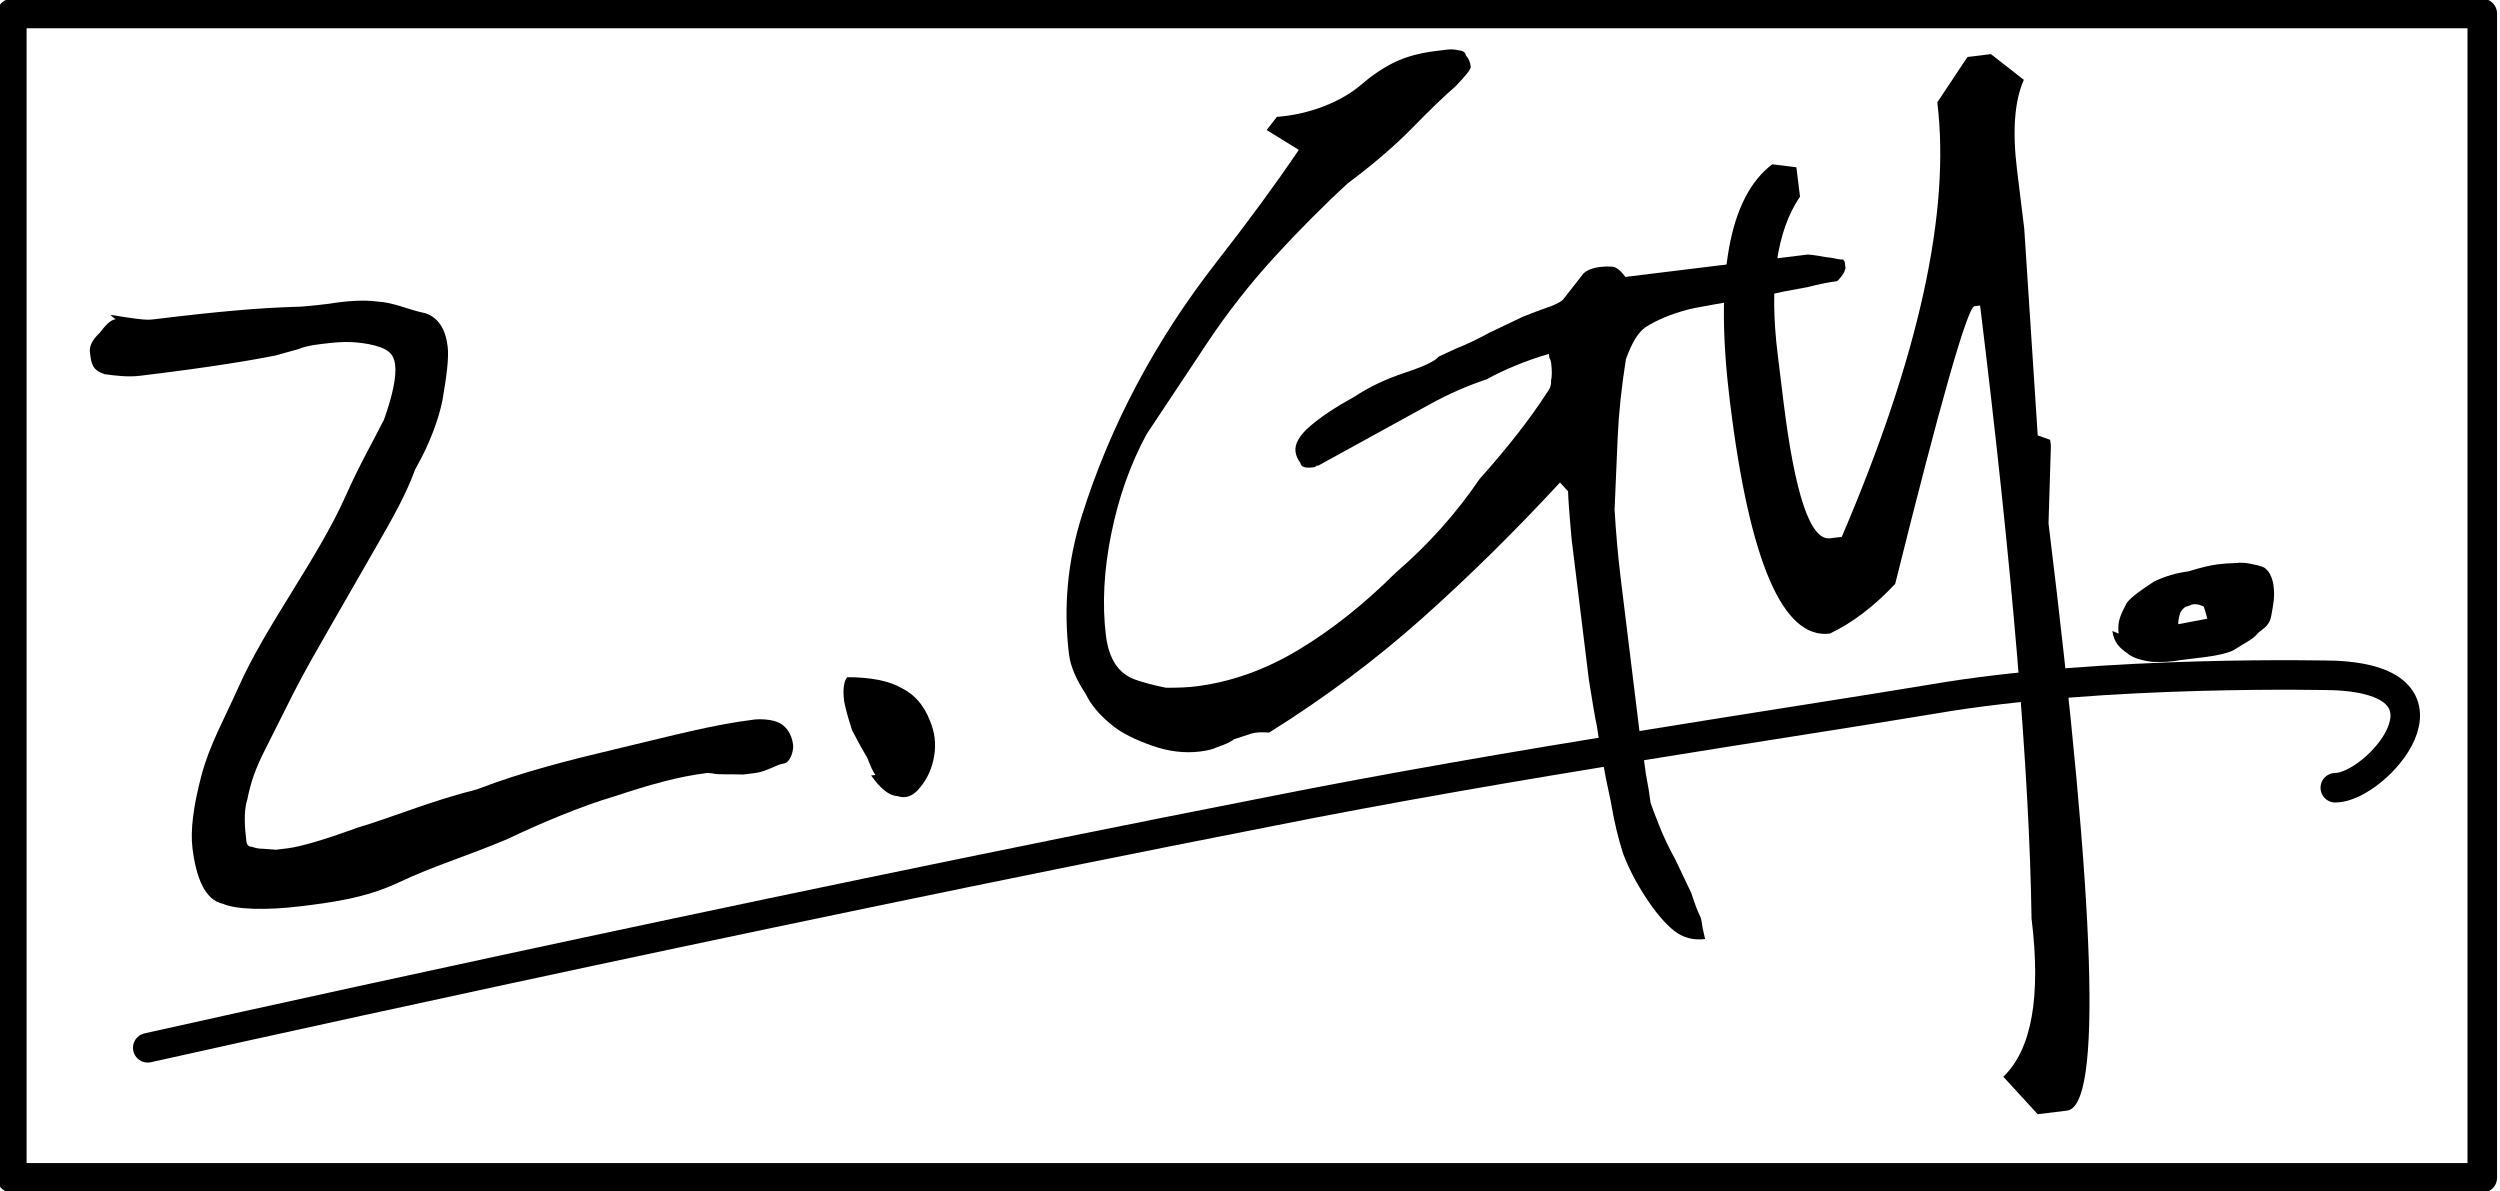 <svg width="84.553" height="40.292" version="1.1" viewBox="0 0 .423 .201" xmlns="http://www.w3.org/2000/svg">
 <g transform="translate(-.101 -.298)">
  <g stroke-width=".005">
   <g transform="rotate(-7 .426 .399)" aria-label="y">
    <path d="m0.445 0.309h0.004l0.005 0.005q-0.003 0.005-0.003 0.015v0.01l-0.002 0.035 0.002 0.001v0.001l-0.002 0.013q0 0.099-0.009 0.099h-0.005l-0.005-0.007q0.008-0.006 0.008-0.026 0.004-0.037 0.004-0.104h-0.001q-0.002 6.8359e-4 -0.019 0.045-0.006 0.005-0.012 0.007-0.012 0-0.012-0.041 0-0.032 0.012-0.039l0.004 0.001v0.005q-0.007 0.008-0.007 0.026v0.008q0 0.024 0.005 0.024h0.002q0.025-0.043 0.025-0.071z" stroke-width=".005"/>
   </g>
   <g transform="rotate(-7)" aria-label="Z">
    <path d="m0.076 0.363c4e-4 0 0.001 2.6667e-4 0.003 8e-4s0.003 8e-4 0.004 8e-4c0.006 0 0.01 6.667e-5 0.014 2e-4 0.004 1.3333e-4 7e-3 3.3333e-4 0.01 6e-4 0.001 1.3333e-4 0.003 2e-4 0.006 2e-4 0.003-1.3333e-4 0.006 6.667e-5 0.008 6e-4 0.003 5.3333e-4 0.005 0.002 0.008 3e-3 0.002 0.001 0.003 0.003 0.003 0.006 0 0.002-8e-4 0.005-0.002 0.009-0.001 0.003-0.003 0.007-6e-3 0.011-0.002 0.004-0.005 0.008-0.008 0.012-0.003 4e-3 -0.006 0.008-0.009 0.012-0.003 4e-3 -0.006 0.008-0.008 0.011-0.002 0.003-0.004 6e-3 -0.006 0.009-0.002 0.003-0.003 0.005-0.004 0.008-9.3333e-4 0.002-0.001 0.005-0.001 0.007 0 5.3333e-4 2.6667e-4 1e-3 8e-4 0.001 5.3333e-4 2.6667e-4 0.001 4.6667e-4 2e-3 6e-4l0.002 4e-4h2e-3c0.002 0 0.006-6e-4 0.012-0.002 0.006-0.001 0.013-0.003 0.021-4e-3 8e-3 -0.002 0.016-3e-3 0.025-0.004 0.009-0.001 0.016-0.002 0.023-0.002 0.001 0 0.003 3.3333e-4 0.004 1e-3 0.001 5.3333e-4 0.002 0.002 0.002 4e-3 0 0.001-8e-4 0.003-0.002 0.003s-0.003 0.001-0.005 0.001h-0.002c-8e-4 -1.3333e-4 -0.002-2.6667e-4 -0.003-4e-4 -9.3333e-4 -1.3333e-4 -0.002-2.6667e-4 -0.002-4e-4l-1e-3 -2e-4c-0.005 0-0.01 8e-4 -0.016 0.002-0.006 0.001-0.013 0.003-0.019 5e-3 -0.007 0.002-0.013 0.003-0.019 0.005-0.006 0.002-0.012 0.002-0.017 0.002-0.006 0-0.011-8e-4 -0.013-0.002-0.003-0.001-0.004-0.005-0.004-0.01 0-0.003 0.001-0.007 0.003-0.012s0.005-0.009 0.008-0.014 7e-3 -0.01 0.011-0.015c4e-3 -0.005 0.008-0.01 0.011-0.015 0.003-0.005 0.006-0.009 0.008-0.012 0.002-0.004 0.003-0.007 0.003-0.009 0-0.002-0.001-0.003-4e-3 -4e-3 -0.003-9.3333e-4 -0.005-0.001-0.008-0.001-0.002 0-0.003 1.3333e-4 -4e-3 4e-4l-0.004 6e-4c-0.002 1.3333e-4 -0.004 2.6667e-4 -0.008 4e-4s-0.008 2e-4 -0.015 2e-4c-2e-3 0-0.004-4.6667e-4 -0.006-0.001-0.002-0.001-0.002-0.002-0.002-0.004 0-9.3333e-4 6e-4 -0.002 0.002-0.003 0.001-0.001 0.002-0.002 3e-3 -0.002" stroke-width=".005"/>
   </g>
   <g transform="rotate(-7)" style="font-variant-caps:normal;font-variant-east-asian:normal;font-variant-ligatures:normal;font-variant-numeric:normal" aria-label=".">
    <path d="m0.195 0.456q-4.3945e-4 -7.3242e-4 -0.001-0.003-8.789e-4 -0.002-0.002-0.005-5.8594e-4 -0.003-7.3243e-4 -0.005 0-0.003 0.001-0.004 0.006 7.3243e-4 0.009 0.003 0.003 0.002 0.004 0.006 8.789e-4 0.003 0 0.006-8.7891e-4 0.003-0.003 0.005-0.002 0.002-0.004 0.001-0.002-2.9296e-4 -0.004-0.004z" stroke-width=".005" style="font-variant-caps:normal;font-variant-east-asian:normal;font-variant-ligatures:normal;font-variant-numeric:normal"/>
   </g>
   <g transform="rotate(-7)" aria-label="G">
    <path d="m0.316 0.421q-0.013 0.011-0.026 0.02-0.013 0.009-0.028 0.016-0.002-3.9063e-4 -0.003-1.9532e-4 -0.001 1.9532e-4 -0.003 5.8594e-4 -0.001 5.8594e-4 -0.003 9.7656e-4 -0.001 3.9063e-4 -0.003 3.9063e-4 -0.004 0-0.008-0.002-0.004-0.002-0.006-0.004-0.003-0.003-0.004-0.006-0.002-0.004-0.002-0.007 0-0.012 0.005-0.023 0.005-0.011 0.012-0.021 0.007-0.01 0.016-0.019 0.009-0.009 0.016-0.017l-0.005-0.004 0.002-0.002q0.004 1.9531e-4 0.008-7.8125e-4 0.004-0.001 0.007-0.003t0.006-0.003q0.003-0.001 0.007-0.001 0.001 0 0.002 0t0.002 3.9062e-4q9.7656e-4 1.9531e-4 0.001 9.7656e-4 5.8594e-4 7.8125e-4 5.8594e-4 0.002 0 5.8594e-4 -0.003 0.003-0.003 0.002-0.008 0.006-0.005 0.004-0.012 0.008-0.007 0.005-0.014 0.011-0.007 0.006-0.013 0.013-0.006 0.007-0.012 0.014-0.005 0.007-0.008 0.016t-0.003 0.017q0 0.003 0.001 0.005 0.001 0.002 0.003 0.003 0.002 0.001 0.005 0.002 0.003 3.9063e-4 0.005 3.9063e-4 0.009 0 0.018-0.004 0.009-0.004 0.018-0.011 0.009-0.006 0.016-0.014 0.008-0.007 0.013-0.013 0.001-0.001 0.001-0.002 3.9063e-4 -0.001 3.9063e-4 -0.003 0-3.9063e-4 -1.9532e-4 -9.7657e-4 0-5.8593e-4 0-5.8593e-4 -0.006 0.001-0.011 0.003-0.005 0.001-0.01 0.003-0.005 0.002-0.01 0.004-0.005 0.002-0.01 0.004-1.9531e-4 0-3.9062e-4 0 0 1.9531e-4 -5.8594e-4 1.9531e-4 -0.002 0-0.002-0.001-5.8594e-4 -0.001-5.8594e-4 -0.002 0-0.002 0.003-0.004 0.003-0.002 0.008-0.004 0.004-0.002 0.009-0.003t0.006-0.002q5.8594e-4 -1.9531e-4 0.003-9.7656e-4 0.003-7.8125e-4 0.006-0.002 0.003-9.7656e-4 0.006-0.002 0.003-7.8125e-4 0.004-9.7656e-4 0.002-3.9063e-4 0.003-0.001 0.001-9.7656e-4 0.002-0.002 0.001-9.7656e-4 0.002-0.002 0.001-7.8125e-4 0.003-7.8125e-4 9.7656e-4 0 0.002 1.9531e-4 9.7656e-4 1.9531e-4 0.002 0.002h0.031q1.9531e-4 0 9.7656e-4 1.9531e-4 7.8125e-4 1.9532e-4 0.002 5.8594e-4 9.7657e-4 1.9531e-4 0.002 5.8594e-4 5.8594e-4 1.9531e-4 9.7657e-4 1.9531e-4 0 1.9531e-4 1.9531e-4 3.9063e-4 0 1.9531e-4 0 3.9062e-4 0 0 0 1.9531e-4 0 1.9532e-4 0 3.9063e-4 0 0 0 1.9531e-4 -1.9531e-4 1.9531e-4 -1.9531e-4 3.9063e-4 -1.9532e-4 3.9062e-4 -7.8125e-4 9.7656e-4 -5.8594e-4 5.8594e-4 -7.8125e-4 5.8594e-4 -0.002 0-0.005 3.9062e-4 -0.004 1.9531e-4 -0.008 5.8594e-4 -0.004 1.9531e-4 -0.008 3.9062e-4 -0.004 1.9532e-4 -0.005 3.9063e-4 -0.004 5.8594e-4 -0.007 0.002-0.002 0.001-0.004 0.005-0.002 0.007-0.003 0.013-0.001 0.006-0.002 0.012-3.9062e-4 0.006-3.9062e-4 0.012 0 0.006 0 0.014 0 0.001 0 0.005t0 0.007q1.9531e-4 0.004 1.9531e-4 0.007 1.9531e-4 0.003 1.9531e-4 0.005 1.9531e-4 0.001 9.7656e-4 0.004t0.002 0.006q9.7657e-4 0.003 0.002 0.006 5.8594e-4 0.003 9.7657e-4 0.004 1.9531e-4 3.9063e-4 1.9531e-4 0.002 1.9531e-4 0.002 1.9531e-4 0.002-0.003 0-0.005-0.002-0.002-0.002-0.004-0.006t-0.003-0.008q-7.8125e-4 -0.004-0.001-0.009-3.9062e-4 -0.004-5.8593e-4 -0.008-1.9532e-4 -0.004-1.9532e-4 -0.005-1.9531e-4 -0.002-3.9062e-4 -0.008 0-0.006 0-0.012 0-0.007 0-0.012 1.9531e-4 -0.006 3.9062e-4 -0.008z" stroke-width=".005"/>
   </g>
   <g transform="rotate(-7 -.081 .032)" aria-label=".">
    <path d="m0.41 0.468c0-0.002 6.3467e-4 -0.003 0.002-0.005 0.001-0.001 0.003-0.002 0.005-0.003 0.002-6.8333e-4 0.004-0.001 0.006-0.001 0.002-3.9062e-4 0.004-5.8593e-4 0.005-5.8593e-4 8.7867e-4 0 0.002 4.883e-5 0.003 1.4648e-4 0.001 0 0.002 1.9531e-4 0.003 5.8594e-4 9.7667e-4 2.9297e-4 0.002 7.813e-4 0.002 0.001 6.8333e-4 5.8594e-4 0.001 0.002 0.001 0.003 0 0.002-3.9067e-4 0.003-0.001 0.005s-0.002 0.002-0.003 0.003c-0.001 7.8133e-4 -0.002 0.001-0.004 0.002-0.001 3.9063e-4 -0.003 5.8594e-4 -0.005 5.8594e-4h-0.004c-0.002 9.765e-5 -0.003 0-0.005-2.9297e-4 -0.001-2.9297e-4 -0.003-8.2997e-4 -0.004-0.002-0.001-8.7867e-4 -0.002-0.002-0.002-0.004zm0.015-0.002-1.5597e-4 -7.7108e-4s-0.001-7.6135e-4 -0.002-5.7292e-4c-8.0624e-4 3.2958e-4 -0.001-1.227e-4 -0.002 0.001 0 0-5.4322e-4 0.001-6.4022e-4 0.002l0.005-3.2058e-4z" stroke-width=".005"/>
   </g>
  </g>
  <path d="m0.126 0.475s0.098-0.022 0.19-0.04c0.04-0.008 0.088-0.015 0.112-0.019 0.029-0.005 0.068-0.004 0.068-0.004 0.023 0.001 0.007 0.019 1.3478e-4 0.019" fill="none" stroke="#000" stroke-linecap="round" stroke-linejoin="round" stroke-width=".005"/>
  <rect x=".103" y=".3" width=".418" height=".197" fill="none" stroke="#000" stroke-linecap="round" stroke-linejoin="round" stroke-width=".005"/>
 </g>
</svg>
